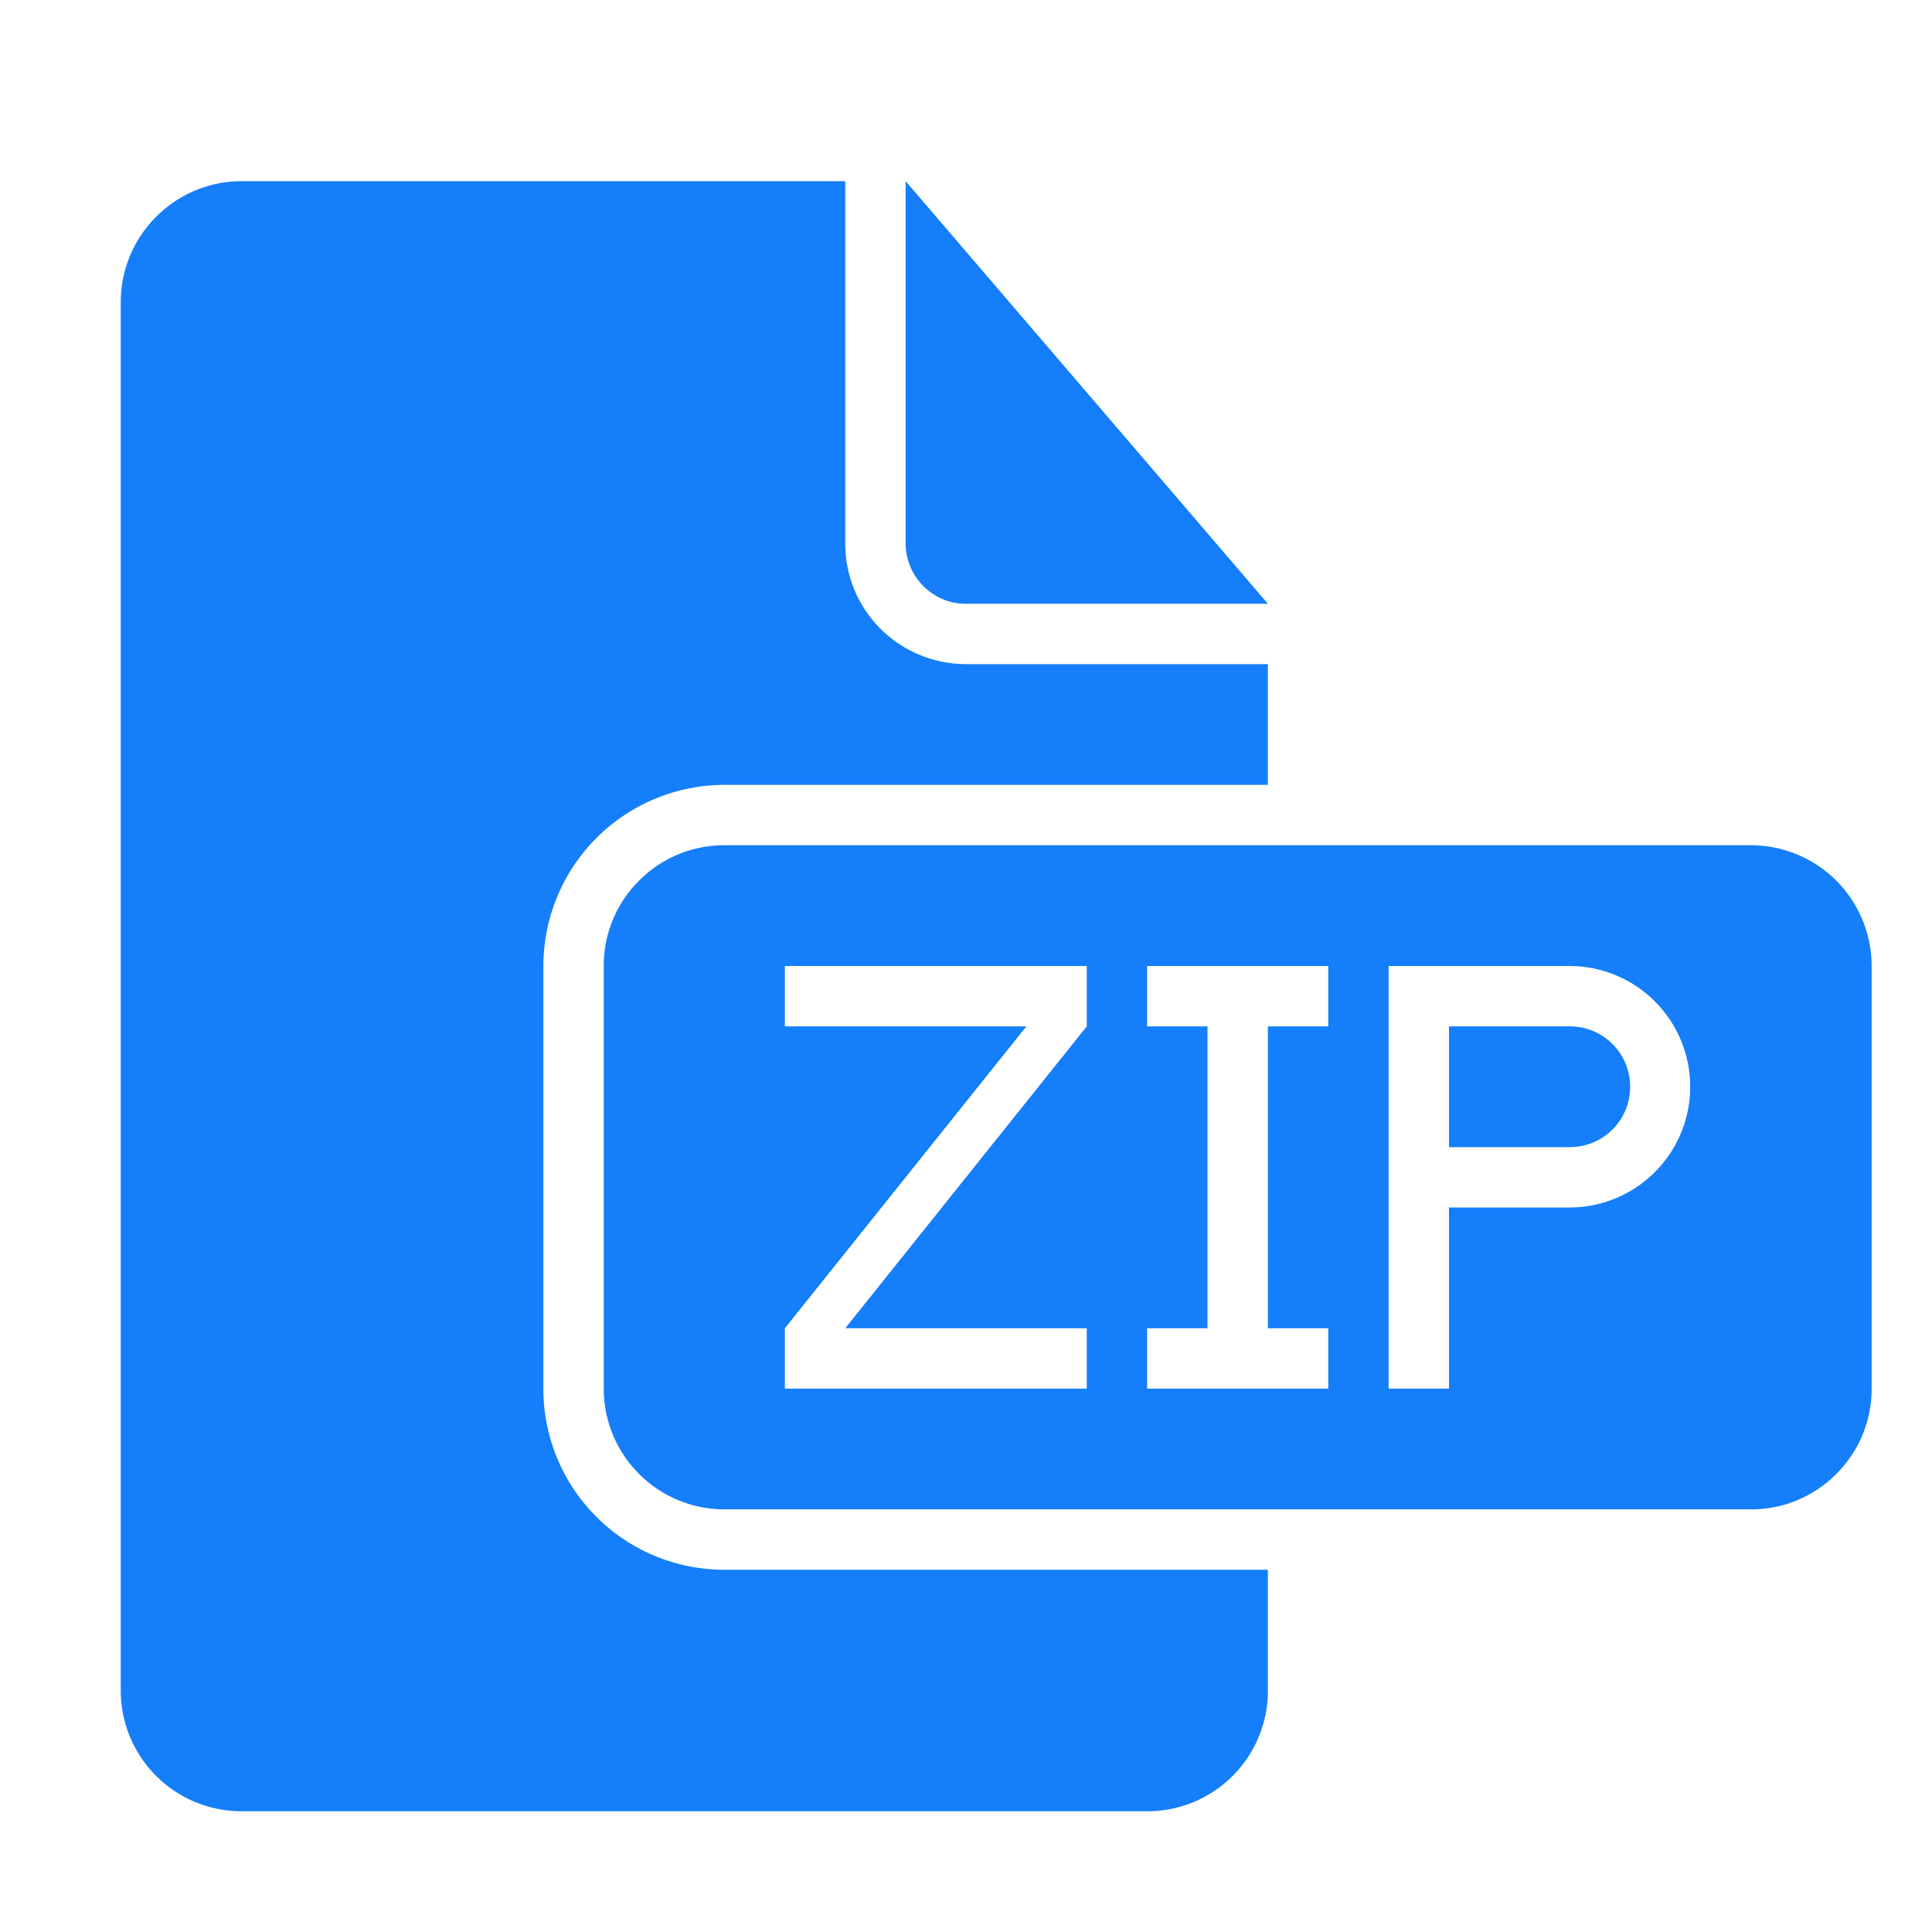 <svg viewBox="0 0 32 32" xmlns="http://www.w3.org/2000/svg"><path d="M21 26v2.003A1.995 1.995 0 0 1 19.003 30H3.997A2 2 0 0 1 2 27.993V5.007C2 3.898 2.9 3 4.009 3H14v6.002c0 1.111.898 1.998 2.006 1.998H21v2h-8.993A3.003 3.003 0 0 0 9 15.999V23a2.996 2.996 0 0 0 3.007 3H21zM15 3v5.997c0 .554.451 1.003.99 1.003H21l-6-7zm-3.005 11C10.893 14 10 14.9 10 15.992v7.016A2 2 0 0 0 11.995 25h17.01C30.107 25 31 24.1 31 23.008v-7.016A2 2 0 0 0 29.005 14h-17.01zM14 22l4-5v-1h-5v1h4l-4 5v1h5v-1h-4zm6-5v5h-1v1h3v-1h-1v-5h1v-1h-3v1h1zm3 1v5h1v-3h1.995a2 2 0 0 0 0-4H23v2zm1-1v2h2.001A.997.997 0 0 0 27 18c0-.552-.443-1-.999-1H24z" fill="#157EFB" fill-rule="evenodd"/></svg>